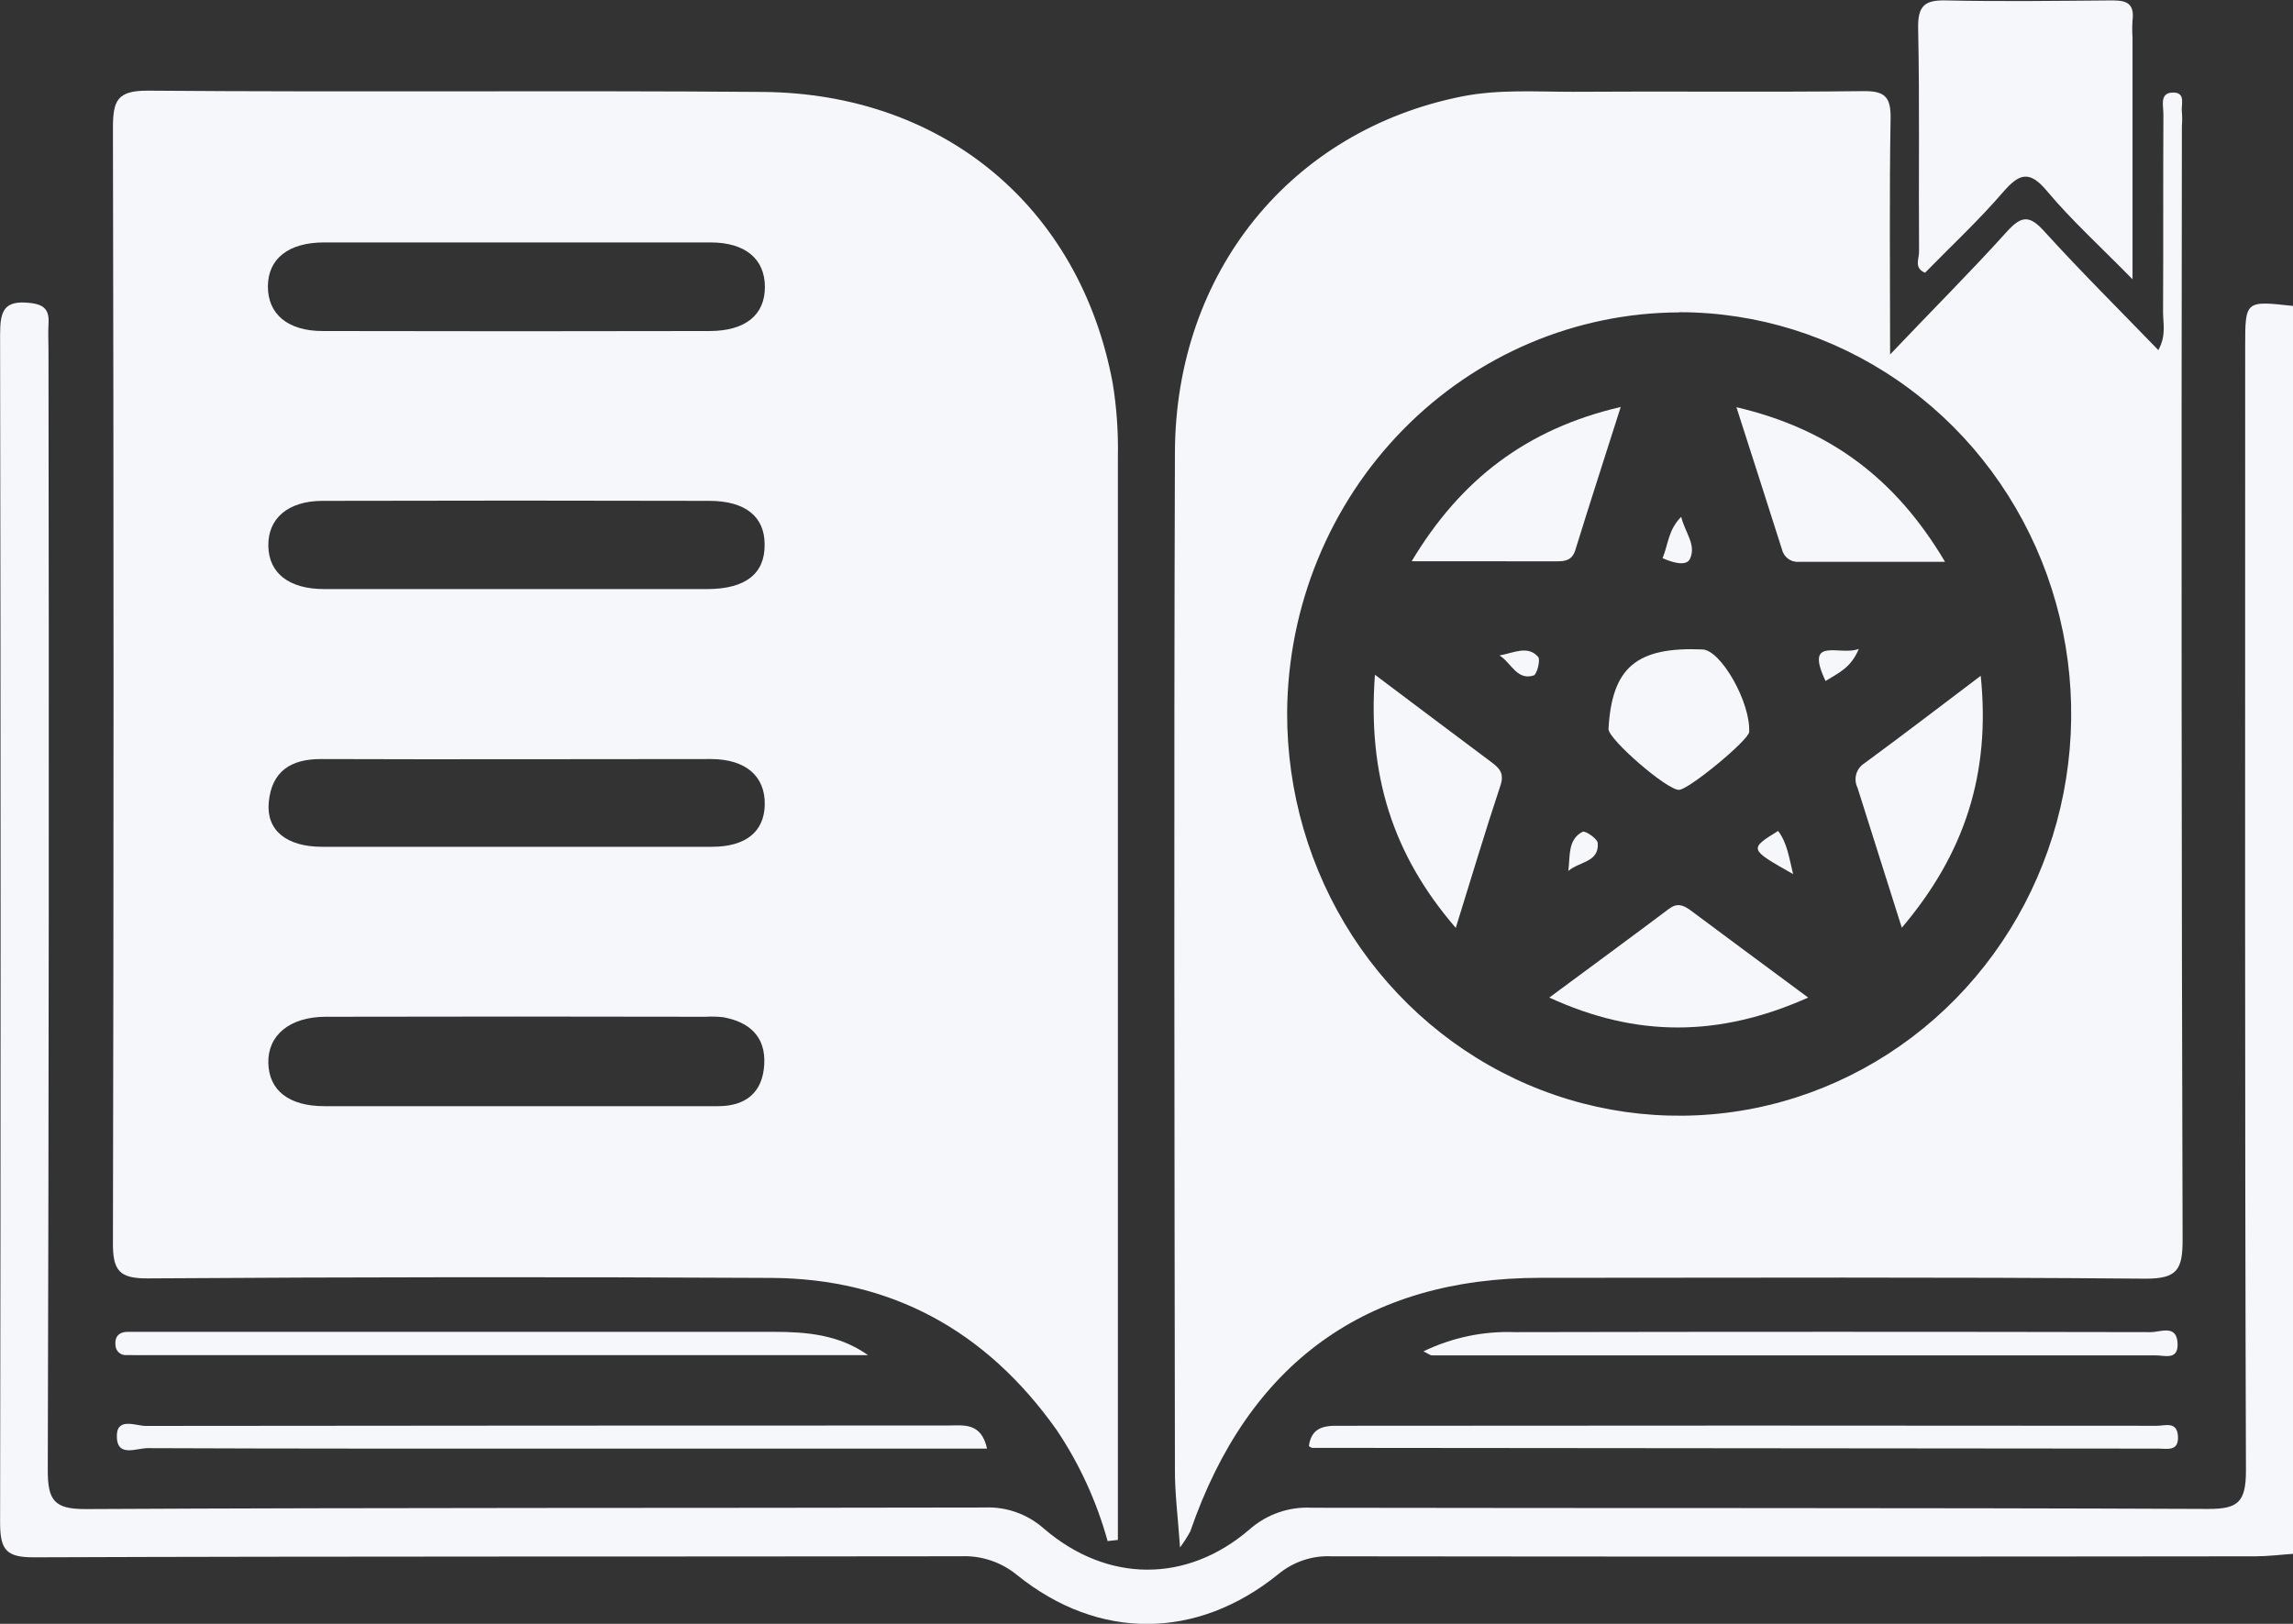 <svg width="48" height="34" viewBox="0 0 48 34" fill="none" xmlns="http://www.w3.org/2000/svg">
<rect x="0" y="0" width="48" height="34" fill="#333333" stroke="none"/>
<g clip-path="url(#clip0_97_326)">
<path d="M46.999 7.258C46.999 15.103 46.989 22.947 47.015 30.792C47.015 31.46 46.843 31.596 46.218 31.594C39.967 31.567 33.713 31.581 27.46 31.569C26.985 31.543 26.518 31.705 26.156 32.023C24.842 33.154 23.18 33.143 21.857 32.01C21.514 31.704 21.071 31.545 20.617 31.564C14.341 31.578 8.064 31.564 1.787 31.597C1.131 31.597 0.999 31.413 1 30.774C1.023 22.951 1.027 15.132 1.015 7.316C1.015 7.142 1.005 6.969 1.015 6.796C1.037 6.499 0.941 6.374 0.618 6.342C0.076 6.284 0.002 6.517 0.002 7.009C0.016 15.297 0.016 23.587 0.002 31.878C0.002 32.448 0.128 32.608 0.705 32.607C7.174 32.583 13.644 32.595 20.115 32.585C20.543 32.566 20.963 32.707 21.297 32.983C22.998 34.351 25.053 34.341 26.76 32.959C27.075 32.699 27.471 32.566 27.875 32.586C34.321 32.594 40.767 32.594 47.214 32.586C47.476 32.586 47.738 32.552 48.002 32.534V6.406C46.999 6.294 46.999 6.294 46.999 7.258Z" fill="#F6F7FB"/>
<path d="M3.103 26.767C7.45 26.738 11.794 26.734 16.135 26.757C18.648 26.767 20.643 27.856 22.118 29.939C22.596 30.65 22.956 31.436 23.186 32.267L23.401 32.243V30.866C23.401 23.765 23.401 16.665 23.401 9.565C23.411 9.046 23.375 8.527 23.291 8.015C22.605 4.348 19.762 1.959 15.975 1.925C11.68 1.891 7.383 1.933 3.088 1.898C2.445 1.898 2.364 2.111 2.364 2.69C2.381 10.458 2.381 18.226 2.364 25.994C2.356 26.607 2.495 26.772 3.103 26.767ZM14.809 12.334C13.456 12.334 12.107 12.334 10.761 12.334C9.435 12.334 8.111 12.334 6.785 12.334C6.047 12.334 5.626 11.999 5.617 11.43C5.608 10.861 6.021 10.489 6.75 10.487C9.45 10.48 12.149 10.48 14.847 10.487C15.603 10.487 16.006 10.817 16.006 11.396C16.016 12.01 15.607 12.332 14.809 12.334ZM16.009 16.849C15.997 17.415 15.614 17.727 14.909 17.73C13.537 17.73 12.155 17.73 10.789 17.73C9.44 17.73 8.091 17.73 6.741 17.73C5.997 17.73 5.571 17.384 5.626 16.8C5.686 16.142 6.097 15.891 6.721 15.893C9.444 15.903 12.167 15.893 14.89 15.893C15.617 15.897 16.02 16.256 16.009 16.849ZM6.775 5.076C8.124 5.076 9.475 5.076 10.824 5.076C12.173 5.076 13.523 5.076 14.873 5.076C15.606 5.076 16.013 5.425 16.012 6.012C16.01 6.598 15.601 6.93 14.852 6.931C12.152 6.937 9.453 6.937 6.754 6.931C6.02 6.931 5.605 6.573 5.608 5.994C5.611 5.414 6.043 5.079 6.775 5.076ZM6.817 21.289C9.47 21.283 12.123 21.283 14.775 21.289C14.896 21.282 15.017 21.285 15.136 21.298C15.677 21.395 16.033 21.696 15.998 22.29C15.964 22.884 15.601 23.161 15.032 23.161H10.77C9.444 23.161 8.118 23.161 6.791 23.161C6.046 23.161 5.631 22.83 5.617 22.258C5.602 21.686 6.053 21.291 6.817 21.289Z" fill="#F6F7FB"/>
<path d="M24.702 32.4C24.782 32.293 24.853 32.181 24.917 32.064C26.131 28.538 28.595 26.755 32.248 26.755C36.472 26.755 40.696 26.736 44.919 26.773C45.586 26.773 45.69 26.572 45.689 25.951C45.666 18.183 45.662 10.413 45.674 2.644C45.682 2.545 45.682 2.445 45.674 2.347C45.653 2.198 45.761 1.947 45.506 1.938C45.2 1.929 45.287 2.205 45.287 2.384C45.28 3.768 45.287 5.154 45.28 6.543C45.28 6.776 45.35 7.023 45.181 7.33C44.364 6.485 43.556 5.684 42.792 4.842C42.485 4.502 42.317 4.515 42.018 4.842C41.262 5.681 40.463 6.476 39.566 7.422C39.566 5.64 39.549 4.064 39.576 2.486C39.585 2.023 39.452 1.904 39.008 1.908C36.979 1.932 34.951 1.908 32.922 1.922C32.151 1.922 31.377 1.867 30.61 2.018C27.031 2.728 24.607 5.692 24.595 9.475C24.572 16.576 24.585 23.676 24.595 30.778C24.593 31.268 24.657 31.758 24.702 32.4ZM35.158 6.537C36.782 6.538 38.369 7.034 39.719 7.961C41.068 8.887 42.119 10.204 42.738 11.743C43.357 13.282 43.516 14.975 43.196 16.607C42.876 18.239 42.09 19.738 40.939 20.912C39.788 22.086 38.322 22.884 36.728 23.204C35.135 23.524 33.484 23.352 31.985 22.71C30.487 22.068 29.208 20.984 28.31 19.597C27.413 18.209 26.938 16.58 26.944 14.915C26.96 12.691 27.832 10.564 29.371 8.996C30.909 7.428 32.989 6.546 35.158 6.541V6.537Z" fill="#F6F7FB"/>
<path d="M40.298 5.71C40.844 5.151 41.416 4.62 41.926 4.028C42.266 3.636 42.477 3.552 42.852 4.002C43.364 4.614 43.96 5.153 44.641 5.848V0.798C44.633 0.674 44.633 0.55 44.641 0.426C44.693 0.018 44.449 0.006 44.154 0.009C43.022 0.018 41.889 0.034 40.758 0.009C40.299 -0.005 40.141 0.108 40.153 0.603C40.186 2.158 40.161 3.713 40.172 5.269C40.174 5.413 40.06 5.616 40.298 5.71Z" fill="#F6F7FB"/>
<path d="M3.09 30.321C6.203 30.334 9.321 30.331 12.427 30.331H20.662C20.538 29.774 20.171 29.847 19.841 29.847C14.244 29.847 8.647 29.85 3.051 29.856C2.839 29.856 2.419 29.655 2.447 30.107C2.465 30.511 2.862 30.321 3.09 30.321Z" fill="#F6F7FB"/>
<path d="M27.399 30.279C27.43 30.296 27.452 30.315 27.473 30.315C33.379 30.322 39.285 30.327 45.191 30.331C45.37 30.331 45.609 30.394 45.592 30.073C45.575 29.752 45.321 29.853 45.157 29.853C39.443 29.847 33.729 29.847 28.015 29.853C27.695 29.846 27.449 29.904 27.399 30.279Z" fill="#F6F7FB"/>
<path d="M3.159 28.374H18.171C17.562 27.942 16.882 27.886 16.192 27.886C11.829 27.886 7.465 27.886 3.102 27.886C2.957 27.886 2.813 27.886 2.668 27.886C2.523 27.886 2.398 27.96 2.417 28.158C2.417 28.188 2.423 28.218 2.435 28.246C2.448 28.274 2.465 28.298 2.487 28.319C2.51 28.339 2.536 28.354 2.564 28.363C2.592 28.372 2.622 28.375 2.652 28.372C2.821 28.376 2.989 28.374 3.159 28.374Z" fill="#F6F7FB"/>
<path d="M45.584 28.131C45.568 27.721 45.223 27.894 45.023 27.892C40.584 27.883 36.146 27.883 31.708 27.892C31.049 27.868 30.393 28.006 29.797 28.295C29.904 28.347 29.942 28.379 29.975 28.379C35.016 28.379 40.057 28.379 45.098 28.379C45.281 28.367 45.6 28.504 45.584 28.131Z" fill="#F6F7FB"/>
<path d="M34.934 19.031C34.124 19.64 33.307 20.239 32.432 20.887C34.256 21.726 35.988 21.718 37.851 20.887C36.969 20.233 36.172 19.646 35.379 19.053C35.228 18.945 35.104 18.903 34.934 19.031Z" fill="#F6F7FB"/>
<path d="M31.409 16.447C31.494 16.194 31.39 16.086 31.225 15.962C30.451 15.385 29.68 14.802 28.782 14.128C28.626 16.216 29.147 17.89 30.474 19.428C30.807 18.357 31.093 17.397 31.409 16.447Z" fill="#F6F7FB"/>
<path d="M38.884 16.494C39.182 17.439 39.481 18.384 39.811 19.425C41.126 17.874 41.673 16.202 41.463 14.15C40.601 14.803 39.818 15.401 39.026 15.983C38.944 16.035 38.884 16.116 38.857 16.21C38.831 16.305 38.84 16.407 38.884 16.494Z" fill="#F6F7FB"/>
<path d="M32.59 11.753C32.768 11.753 32.91 11.73 32.977 11.517C33.276 10.545 33.59 9.586 33.927 8.521C31.955 8.981 30.577 10.039 29.551 11.751C30.632 11.753 31.611 11.753 32.59 11.753Z" fill="#F6F7FB"/>
<path d="M37.666 11.763C38.643 11.763 39.619 11.763 40.716 11.763C39.677 10.01 38.292 8.981 36.349 8.526C36.688 9.584 36.996 10.536 37.298 11.49C37.316 11.574 37.363 11.648 37.431 11.698C37.499 11.749 37.583 11.772 37.666 11.763Z" fill="#F6F7FB"/>
<path d="M35.146 16.538C35.345 16.538 36.607 15.498 36.616 15.325C36.646 14.707 36.027 13.614 35.639 13.598C34.256 13.54 33.743 13.974 33.671 15.263C33.667 15.477 34.89 16.541 35.146 16.538Z" fill="#F6F7FB"/>
<path d="M37.221 17.398C36.61 17.778 36.61 17.778 37.536 18.302C37.449 17.953 37.413 17.65 37.221 17.398Z" fill="#F6F7FB"/>
<path d="M33.446 17.657C33.446 17.564 33.187 17.387 33.129 17.416C32.814 17.577 32.871 17.926 32.83 18.236C33.055 18.039 33.476 18.055 33.446 17.657Z" fill="#F6F7FB"/>
<path d="M35.377 11.701C35.513 11.404 35.274 11.153 35.193 10.821C34.919 11.099 34.927 11.384 34.803 11.687C35.03 11.787 35.301 11.86 35.377 11.701Z" fill="#F6F7FB"/>
<path d="M31.39 13.724C31.633 13.873 31.752 14.254 32.104 14.143C32.174 14.122 32.249 13.819 32.201 13.758C31.987 13.504 31.687 13.671 31.39 13.724Z" fill="#F6F7FB"/>
<path d="M38.215 14.259C38.469 14.097 38.744 13.993 38.911 13.586C38.526 13.746 37.76 13.298 38.215 14.259Z" fill="#F6F7FB"/>
</g>
<defs>
<clipPath id="clip0_97_326">
<rect width="48" height="34" fill="white"/>
</clipPath>
</defs>
</svg>
